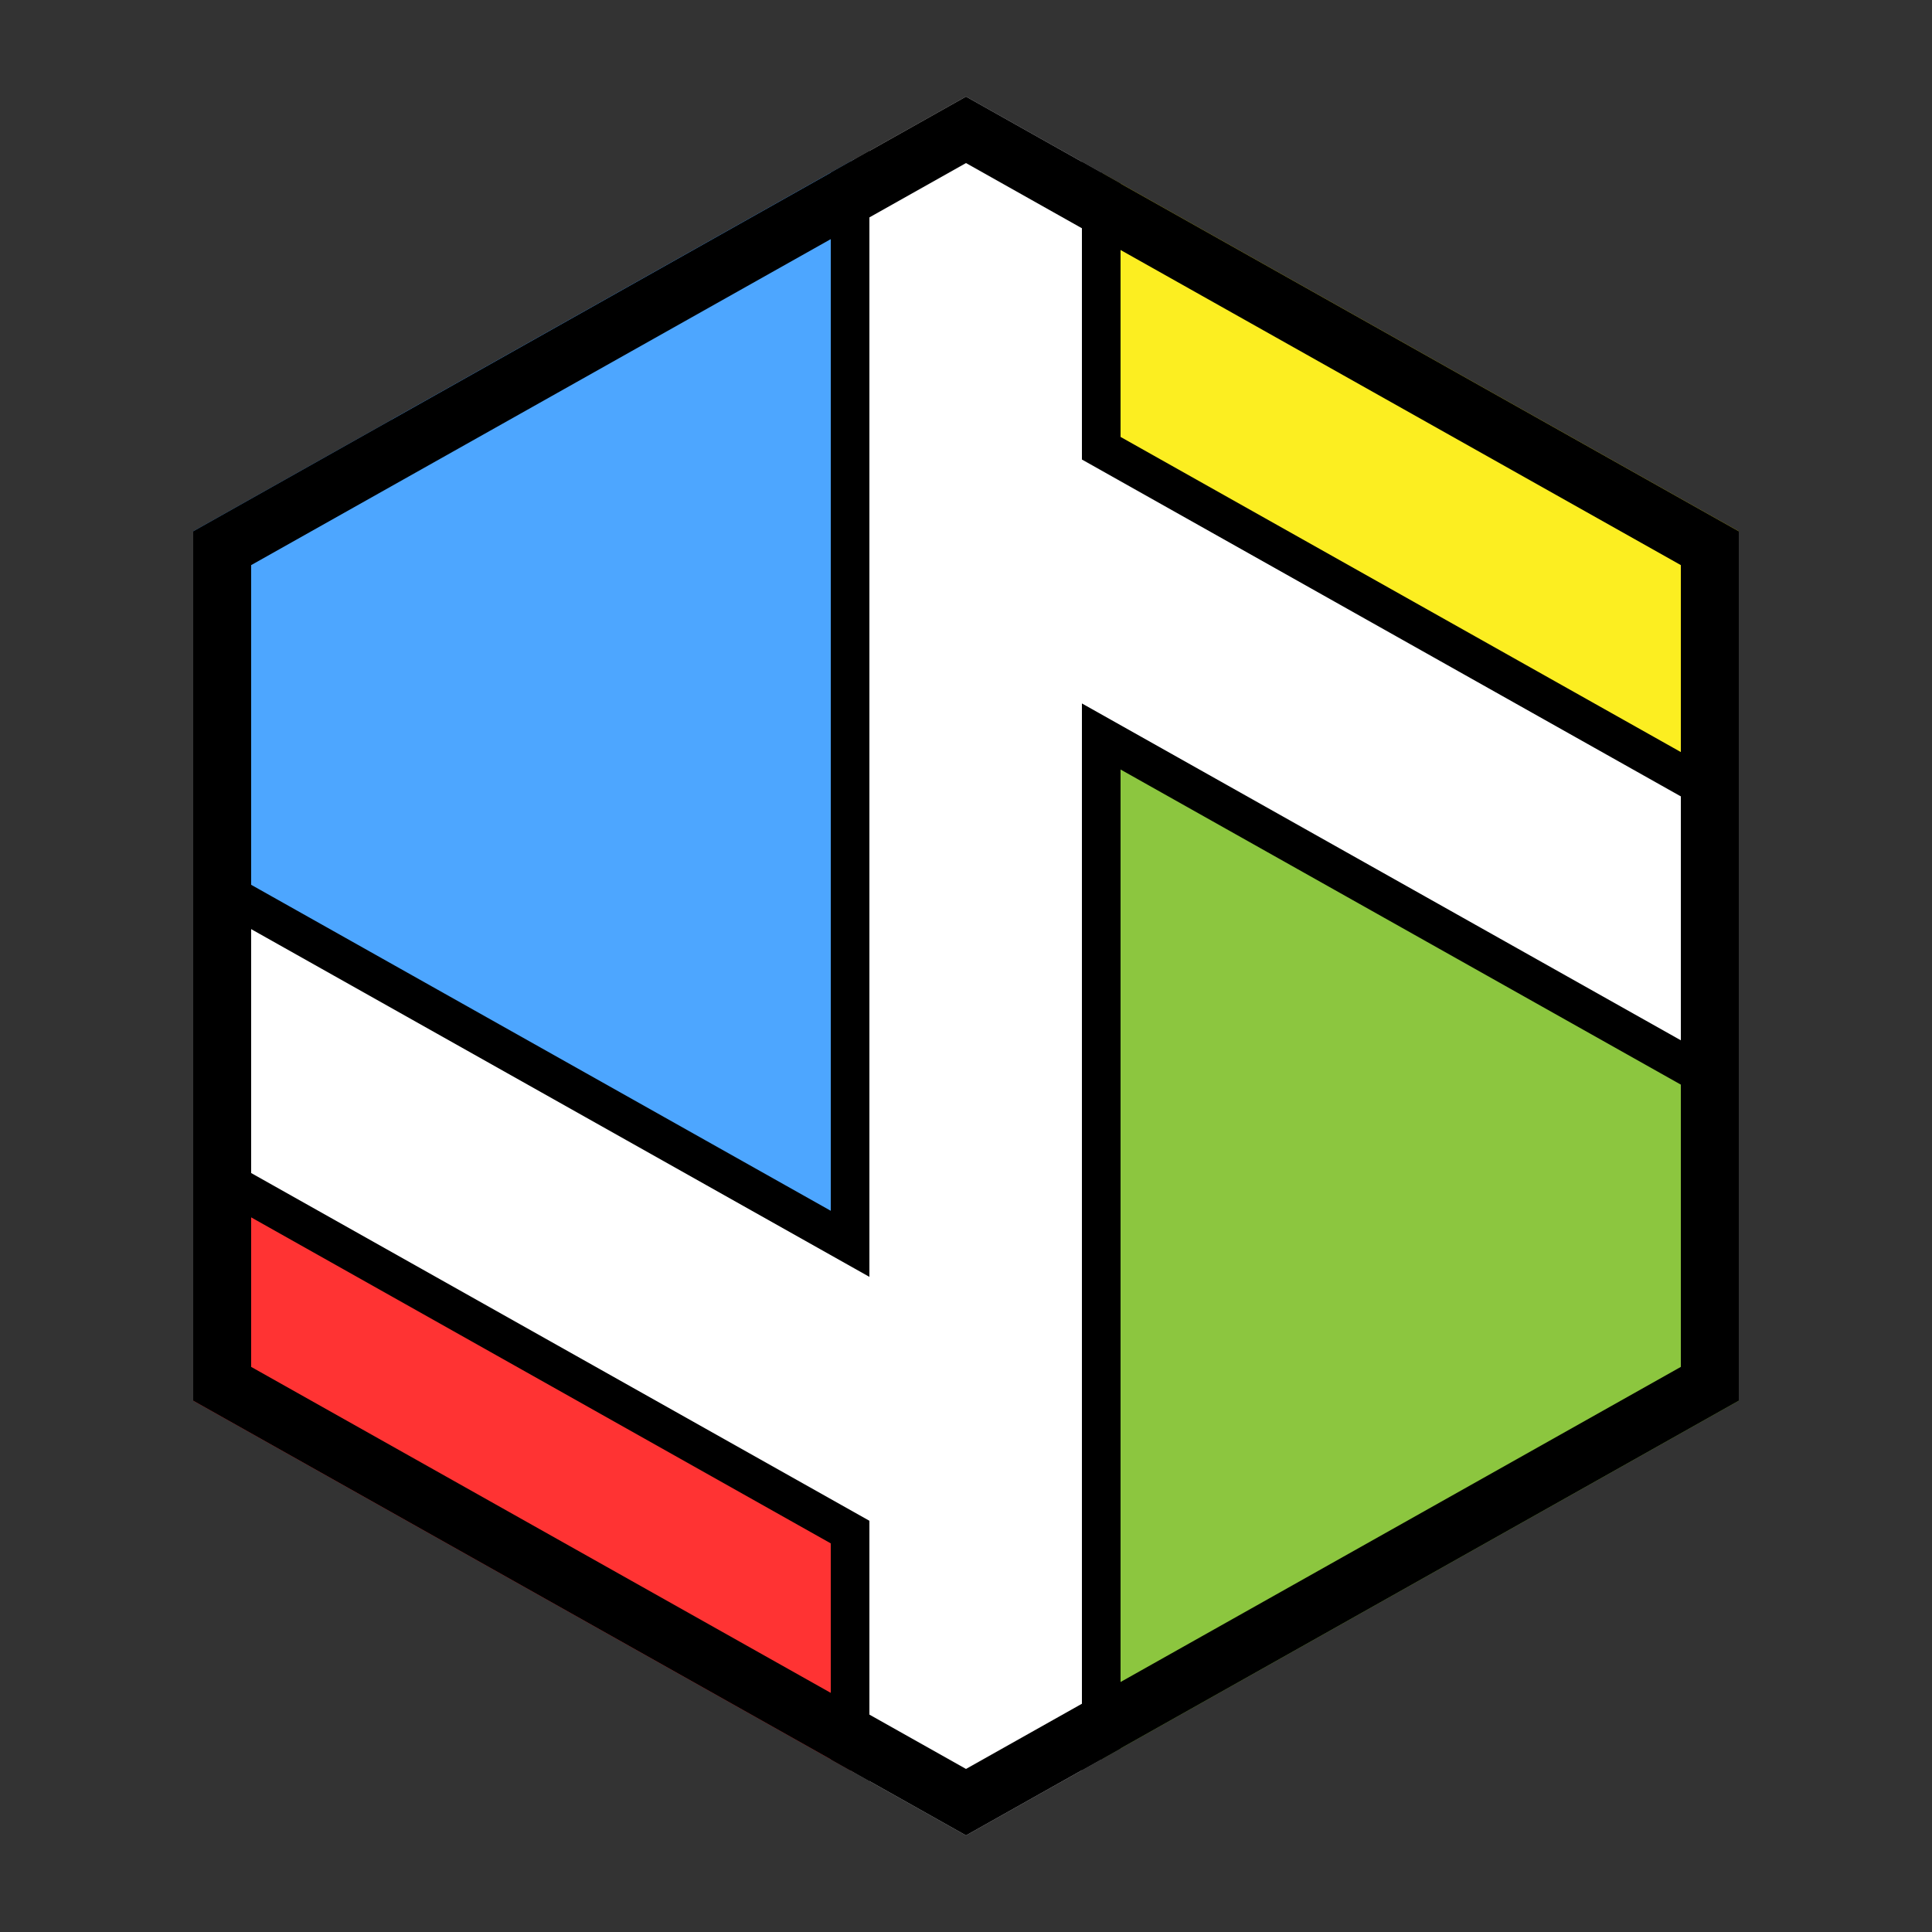<svg id="Capa_1" data-name="Capa 1" xmlns="http://www.w3.org/2000/svg" xmlns:xlink="http://www.w3.org/1999/xlink" viewBox="0 0 100 100"><rect x="0" y="0" width="100" height="100" fill="#333333" stroke="none"/><defs><style>.cls-1{fill:none;}.cls-2{clip-path:url(#clip-path);}.cls-3{fill:#4da6ff;}.cls-4{fill:#fcee21;}.cls-5{fill:#8cc63f;}.cls-6{fill:#f33;}.cls-7{fill:#fff;stroke:#000;stroke-miterlimit:10;stroke-width:2px;}</style><clipPath id="clip-path"><polygon class="cls-1" points="10 27.5 10 72.5 50 95 90 72.5 90 27.5 50 5 10 27.5"/></clipPath></defs><g class="cls-2"><polygon class="cls-3" points="44.26 64.63 -5.94 35.56 -5.94 -38.41 44.26 -59.21 44.26 64.63"/><polygon class="cls-4" points="107.26 51.63 57.06 22.56 57.06 -51.41 107.26 -72.21 107.26 51.63"/><polygon class="cls-3" points="44.26 35.63 -5.94 6.56 -5.94 -67.41 44.26 -88.21 44.26 35.63"/><polygon class="cls-5" points="57.06 161.63 107.26 132.56 107.26 66 57.06 37.79 57.06 161.63"/><polygon class="cls-6" points="2 122 44.26 135 44.26 78.59 3.02 55.74 2 122"/><polygon class="cls-7" points="57 23.2 57 0 44 0 44 15.88 44 30.8 44 64.38 -13.89 31.82 -20.27 43.15 44 79.3 44 100 57 100 57 86.62 57 71.7 57 38.12 106.89 66.18 113.27 54.85 57 23.2"/></g><path d="M50,8.44,87,29.25v41.5L50,91.56,13,70.75V29.25L50,8.44M50,5,10,27.5v45L50,95,90,72.5v-45L50,5Z"/></svg>